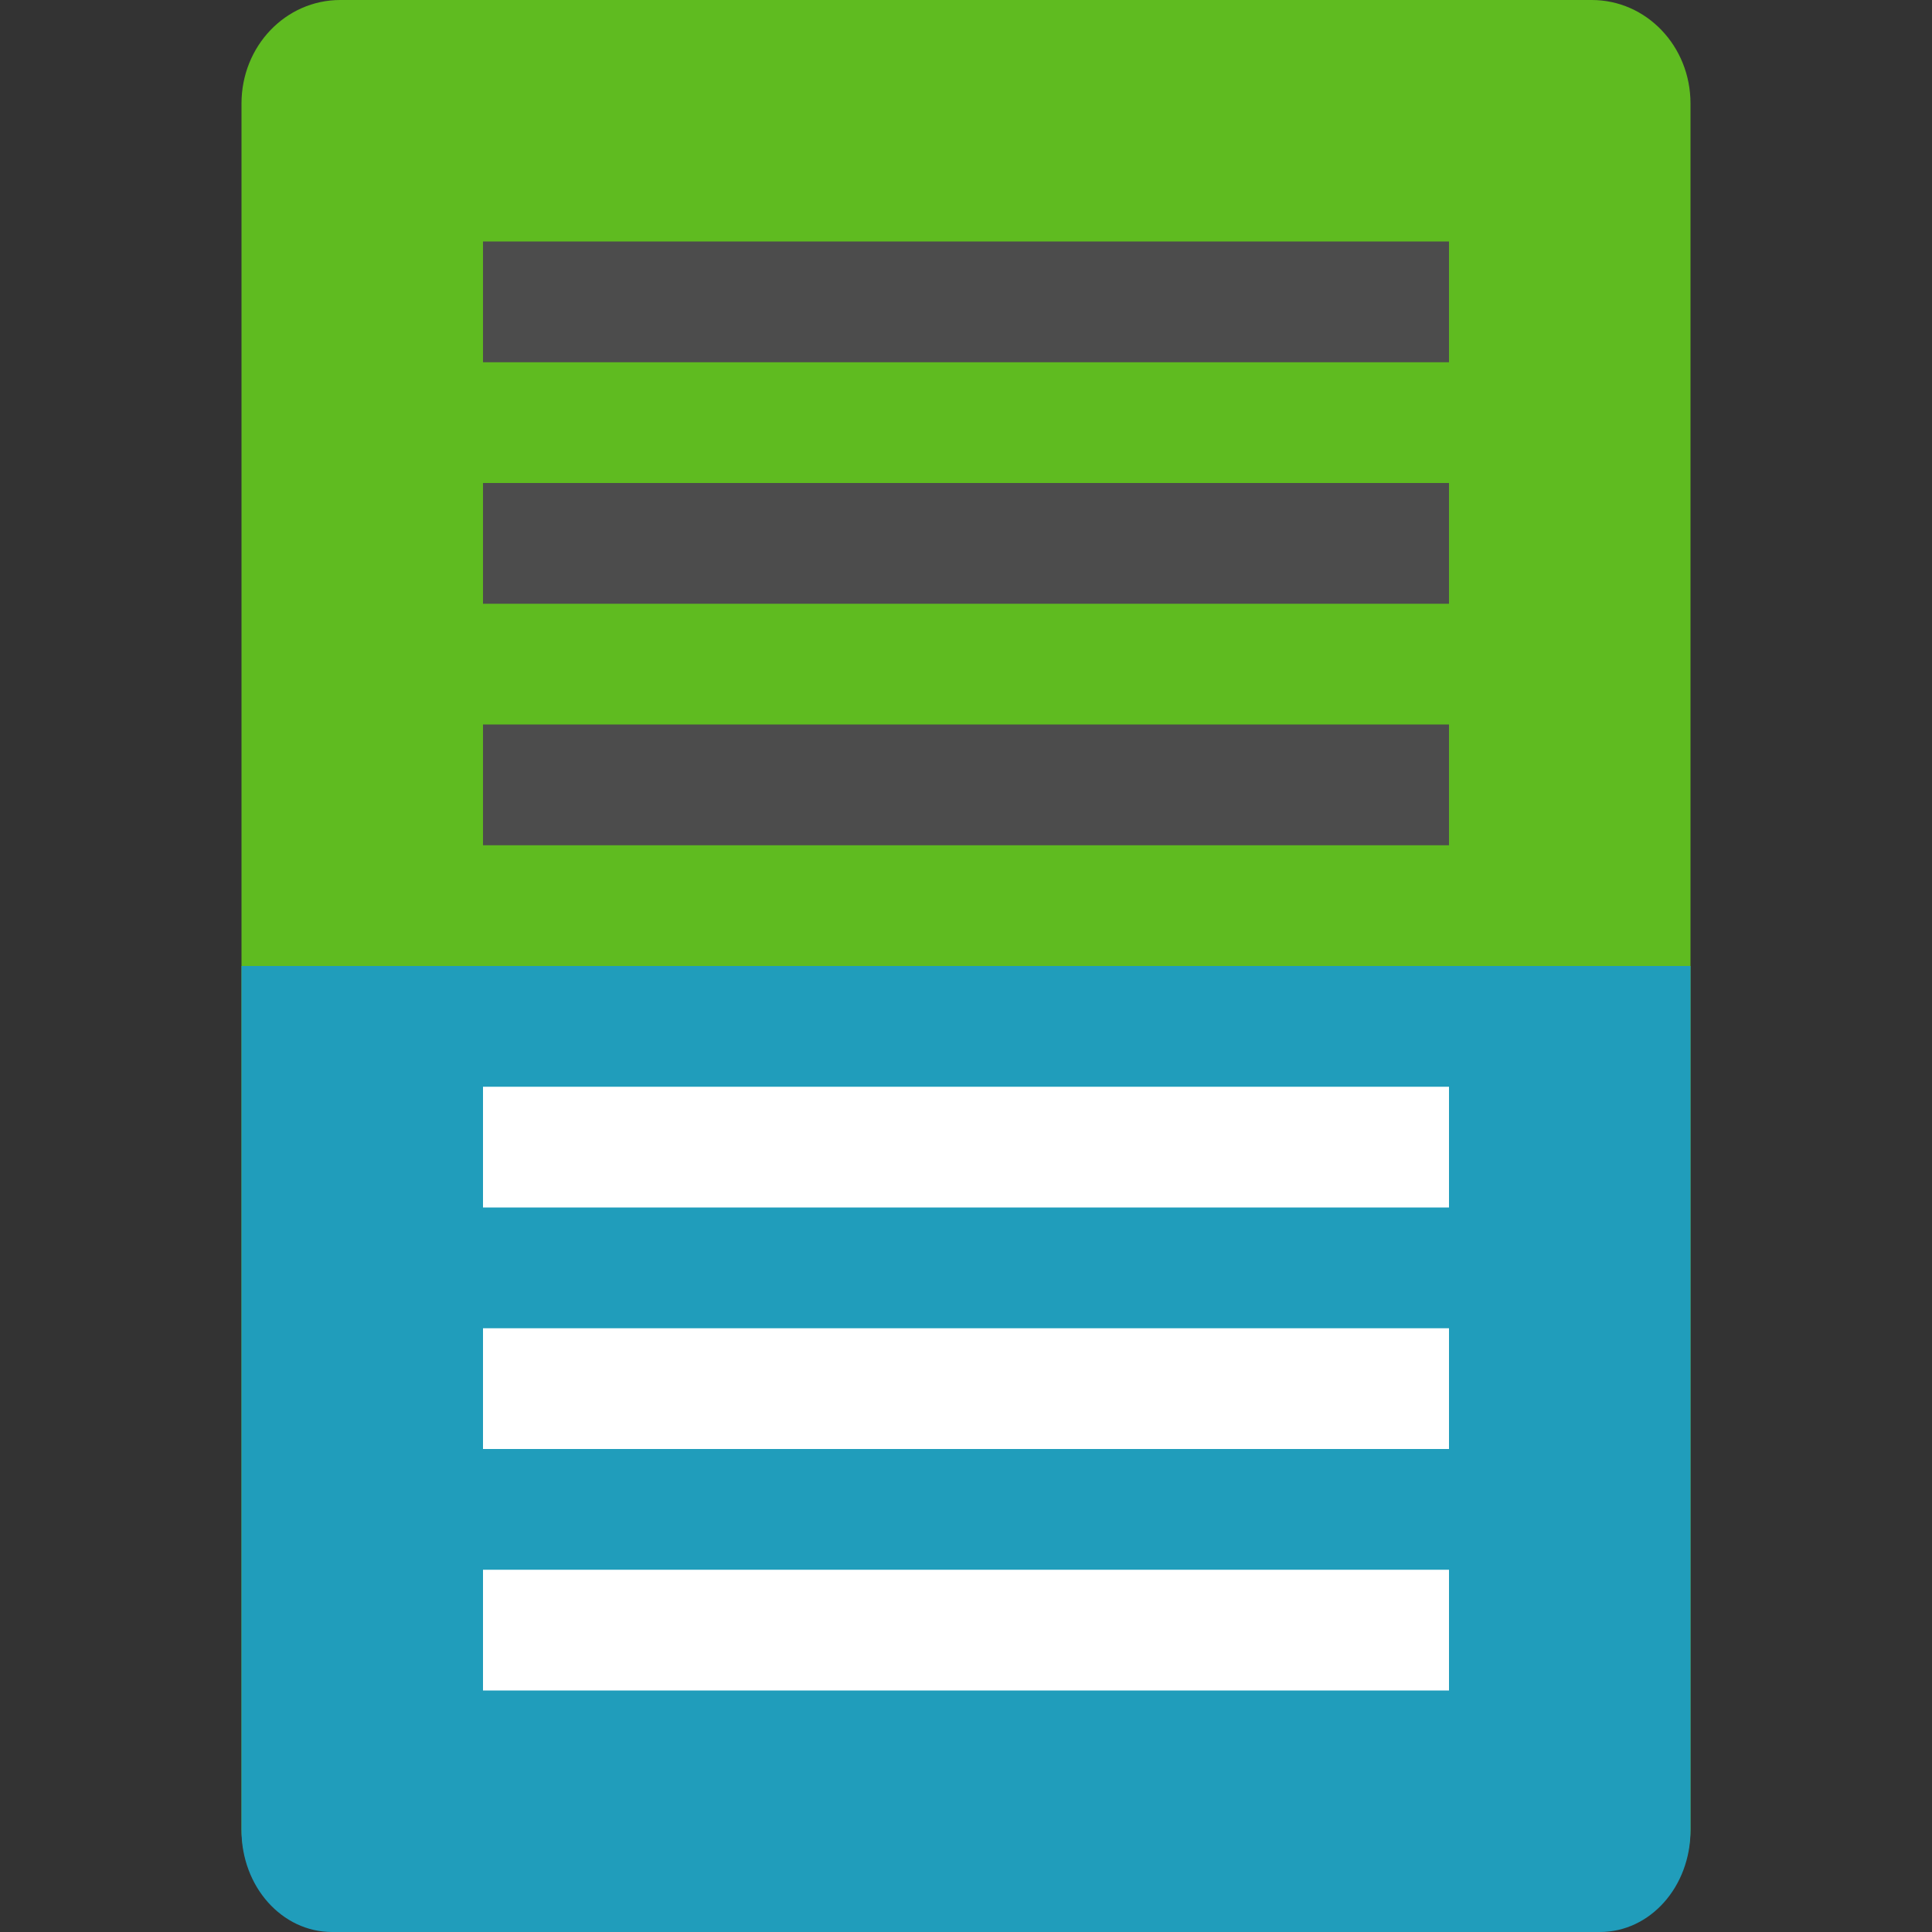 <svg height="16" viewBox="0 0 16 16" width="16" xmlns="http://www.w3.org/2000/svg"><rect x="0" y="0" width="16" height="16" fill="#333333" stroke="none"/><path d="m14 15.143v-14.286c0-.475-.365-.857-.818-.857h-10.364c-.453 0-.818.382-.818.857v14.286c0 .475.365.857.818.857h10.364c.453 0 .818-.382.818-.857z" fill="#5fbb20"/><path d="m13.25 16c .416 0 .75-.375.75-.842v-7.158h-12v7.158c0 .467.335.842.75.842z" fill="#209dbb"/><g fill="#4c4c4c"><path d="m4 2h8v1h-8z"/><path d="m4 4h8v1h-8z"/><path d="m4 6h8v1h-8z"/></g><g fill="#fff"><path d="m4 9h8v1h-8z"/><path d="m4 11h8v1h-8z"/><path d="m4 13h8v1h-8z"/></g></svg>